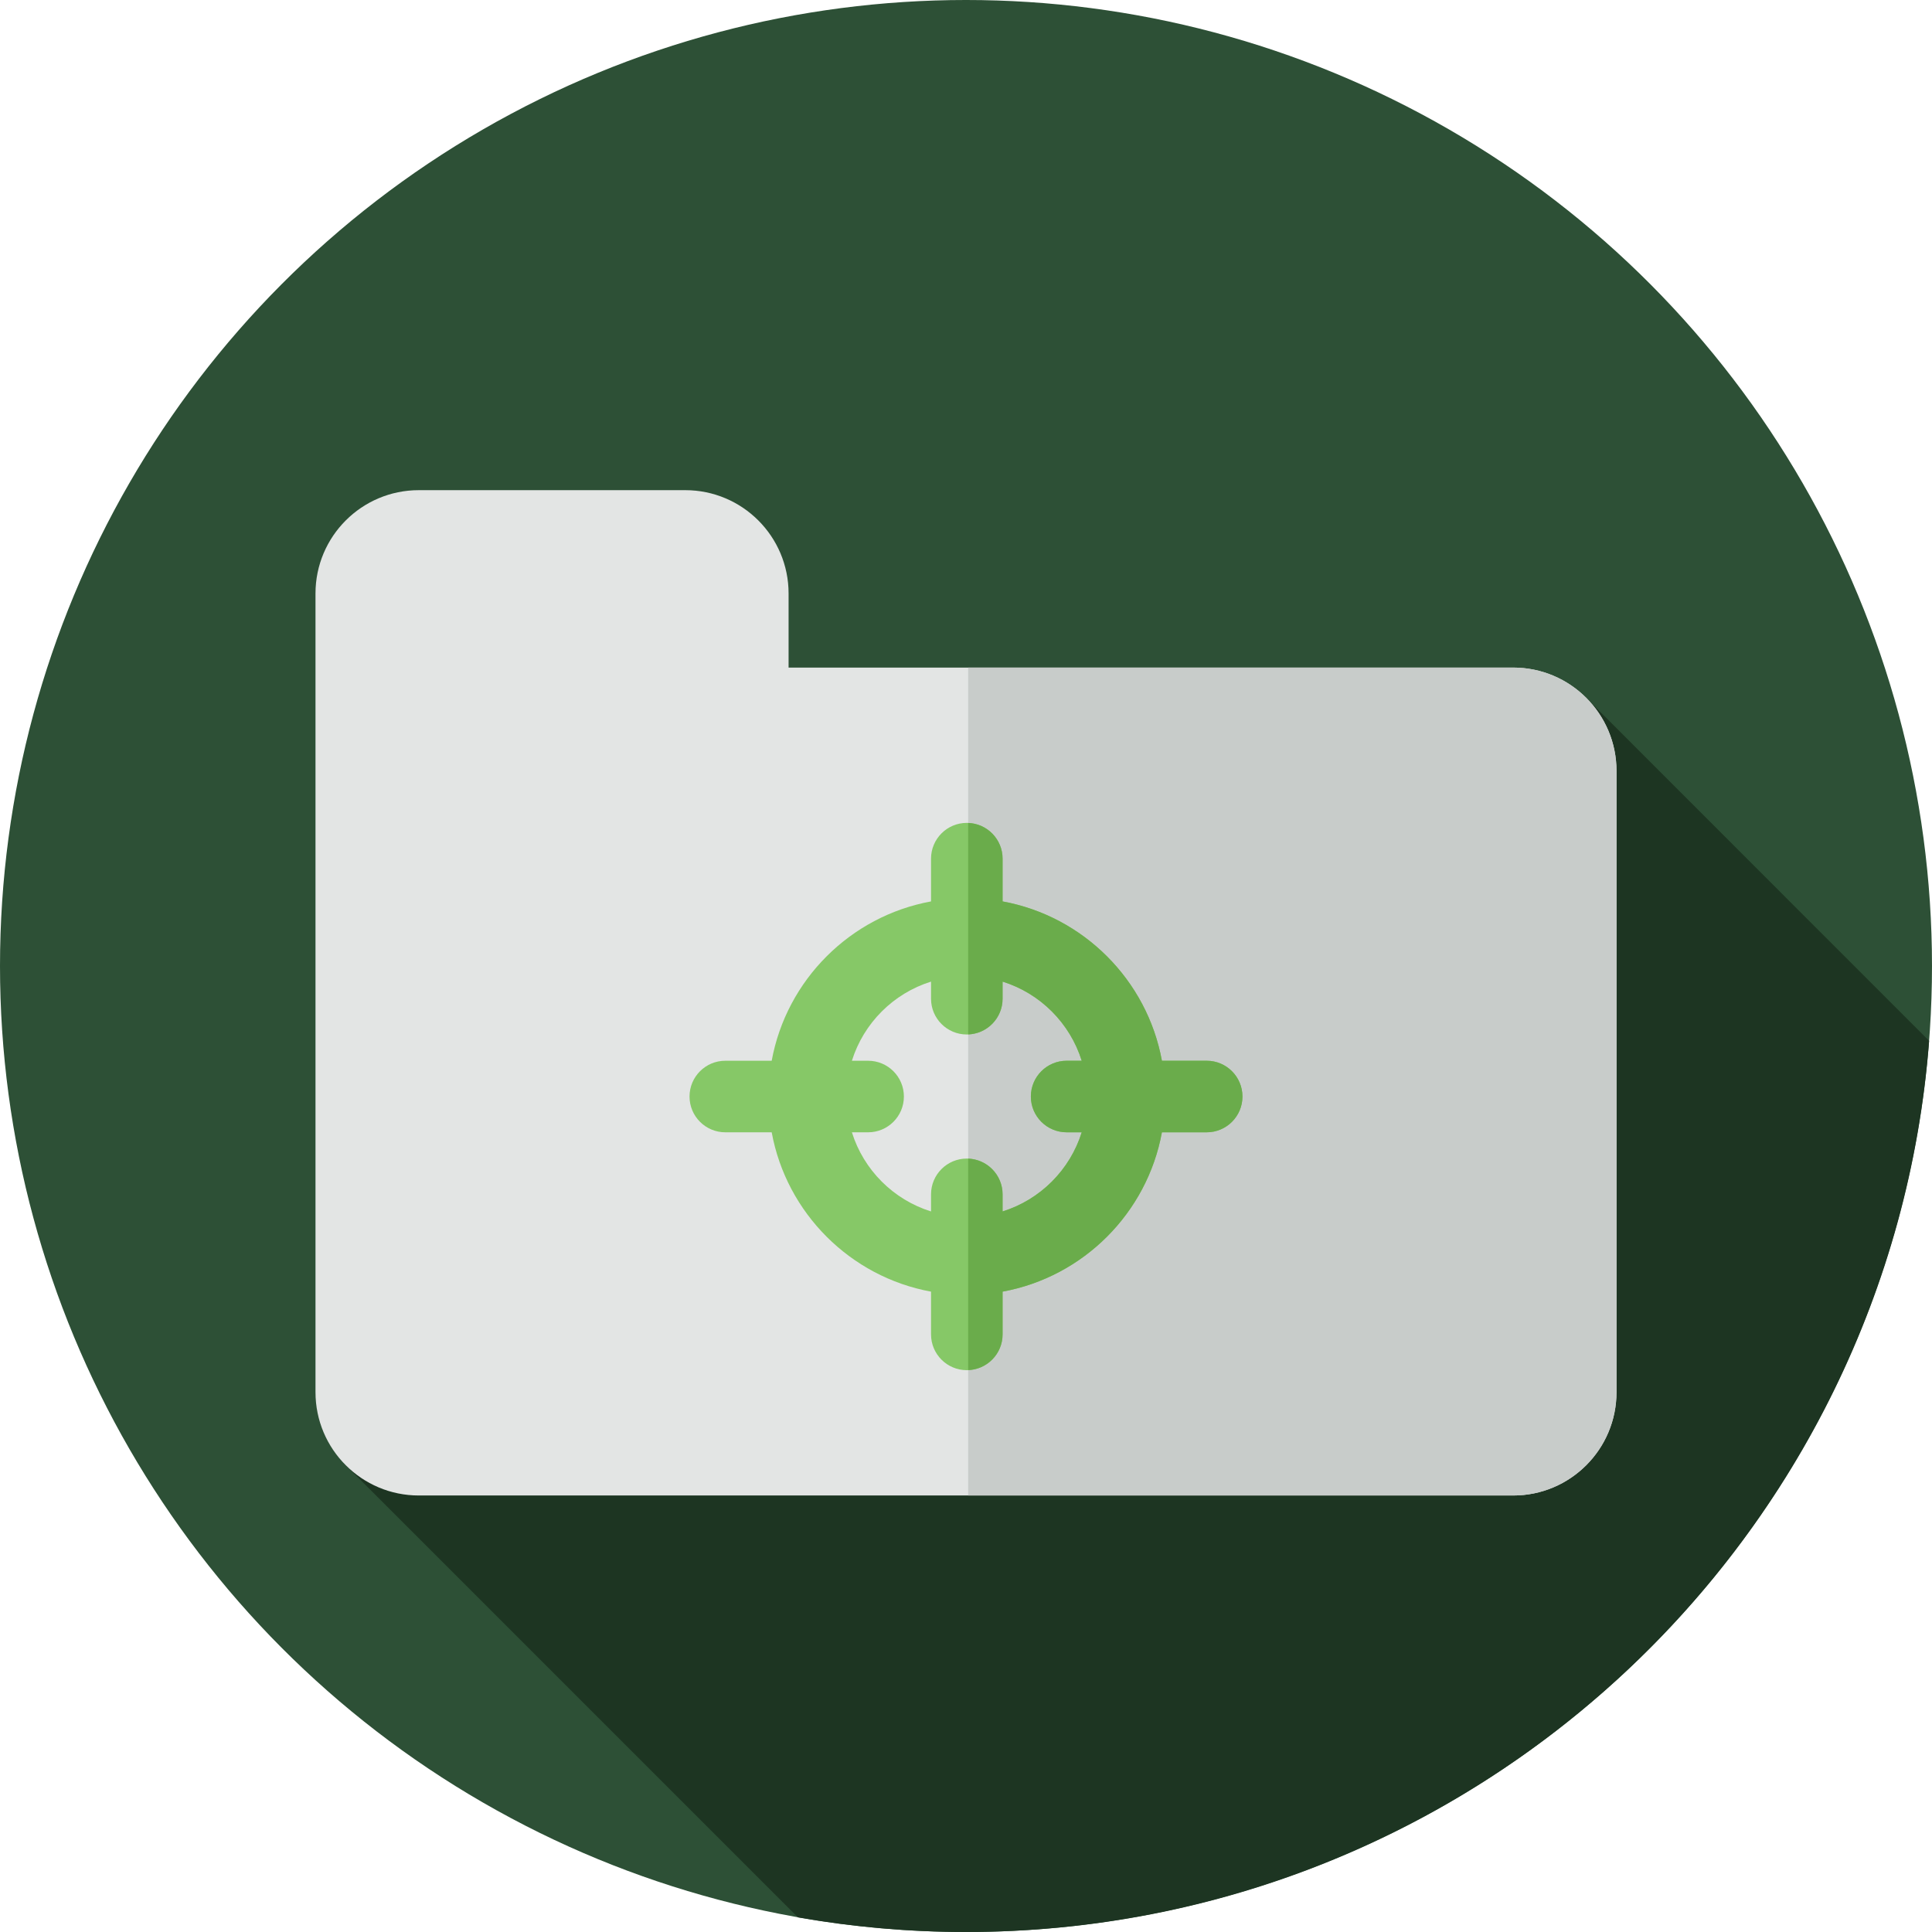 <?xml version="1.0" encoding="iso-8859-1"?>
<!-- Generator: Adobe Illustrator 19.0.0, SVG Export Plug-In . SVG Version: 6.00 Build 0)  -->
<svg version="1.1" id="Layer_1" xmlns="http://www.w3.org/2000/svg" xmlns:xlink="http://www.w3.org/1999/xlink" x="0px" y="0px"
	 viewBox="0 0 297.001 297.001" style="enable-background:new 0 0 297.001 297.001;" xml:space="preserve">
<g>
	<g>
		<g>
			<g>
				<circle style="fill:#2D5036;" cx="148.5" cy="148.5" r="148.5"/>
			</g>
		</g>
	</g>
	<path style="fill:#1D3522;" d="M244.009,107.442L52.919,225.01l69.746,69.746c8.391,1.472,17.023,2.245,25.835,2.245
		c78.141,0,142.185-60.355,148.06-136.99L244.009,107.442z"/>
	<g>
		<path style="fill:#E3E5E4;" d="M121.227,102.625V91.238c0-8.774-7.112-15.886-15.886-15.886H64.386
			c-8.774,0-15.886,7.112-15.886,15.886v122.774c0,8.774,7.112,15.886,15.886,15.886h168.228c8.774,0,15.886-7.112,15.886-15.886
			v-95.501c0-8.774-7.112-15.886-15.886-15.886C232.614,102.625,121.227,102.625,121.227,102.625z"/>
	</g>
	<g>
		<path style="fill:#C8CCCA;" d="M232.614,102.625h-83.78v127.273h83.78c8.774,0,15.886-7.112,15.886-15.886v-95.501
			C248.5,109.737,241.388,102.625,232.614,102.625z"/>
	</g>
	<path style="fill:#86C867;" d="M185.5,163.065h-6.881c-2.271-12.415-12.079-22.222-24.494-24.494V132c0-3.037-2.463-5.5-5.5-5.5
		s-5.5,2.463-5.5,5.5v6.572c-12.415,2.272-22.222,12.079-24.494,24.494H111.5c-3.037,0-5.5,2.463-5.5,5.5s2.463,5.5,5.5,5.5h7.131
		c2.271,12.415,12.079,22.222,24.494,24.494v6.572c0,3.037,2.463,5.5,5.5,5.5s5.5-2.463,5.5-5.5v-6.572
		c12.415-2.272,22.222-12.079,24.494-24.494h6.881c3.037,0,5.5-2.463,5.5-5.5S188.537,163.065,185.5,163.065z M154.125,186.231
		v-2.628c0-3.037-2.463-5.5-5.5-5.5s-5.5,2.463-5.5,5.5v2.628c-5.785-1.805-10.36-6.38-12.165-12.165h2.493
		c3.037,0,5.5-2.463,5.5-5.5s-2.463-5.5-5.5-5.5h-2.493c1.805-5.785,6.38-10.36,12.165-12.165v2.628c0,3.037,2.463,5.5,5.5,5.5
		s5.5-2.463,5.5-5.5V150.9c5.785,1.805,10.36,6.38,12.165,12.165h-2.318c-3.037,0-5.5,2.463-5.5,5.5s2.463,5.5,5.5,5.5h2.318
		C164.485,179.851,159.91,184.426,154.125,186.231z"/>
	<path style="fill:#6AAC4B;" d="M185.5,163.065h-6.881c-2.271-12.415-12.079-22.222-24.494-24.494V132
		c0-2.967-2.352-5.379-5.291-5.489v32.507c2.94-0.111,5.291-2.523,5.291-5.489V150.9c5.785,1.805,10.36,6.38,12.165,12.165h-2.318
		c-3.037,0-5.5,2.463-5.5,5.5s2.463,5.5,5.5,5.5h2.318c-1.805,5.785-6.38,10.36-12.165,12.165v-2.628
		c0-2.967-2.352-5.379-5.291-5.489v32.507c2.94-0.111,5.291-2.523,5.291-5.489v-6.572c12.415-2.272,22.222-12.079,24.494-24.494
		h6.881c3.037,0,5.5-2.463,5.5-5.5S188.537,163.065,185.5,163.065z"/>
</g>
<g>
</g>
<g>
</g>
<g>
</g>
<g>
</g>
<g>
</g>
<g>
</g>
<g>
</g>
<g>
</g>
<g>
</g>
<g>
</g>
<g>
</g>
<g>
</g>
<g>
</g>
<g>
</g>
<g>
</g>
</svg>
